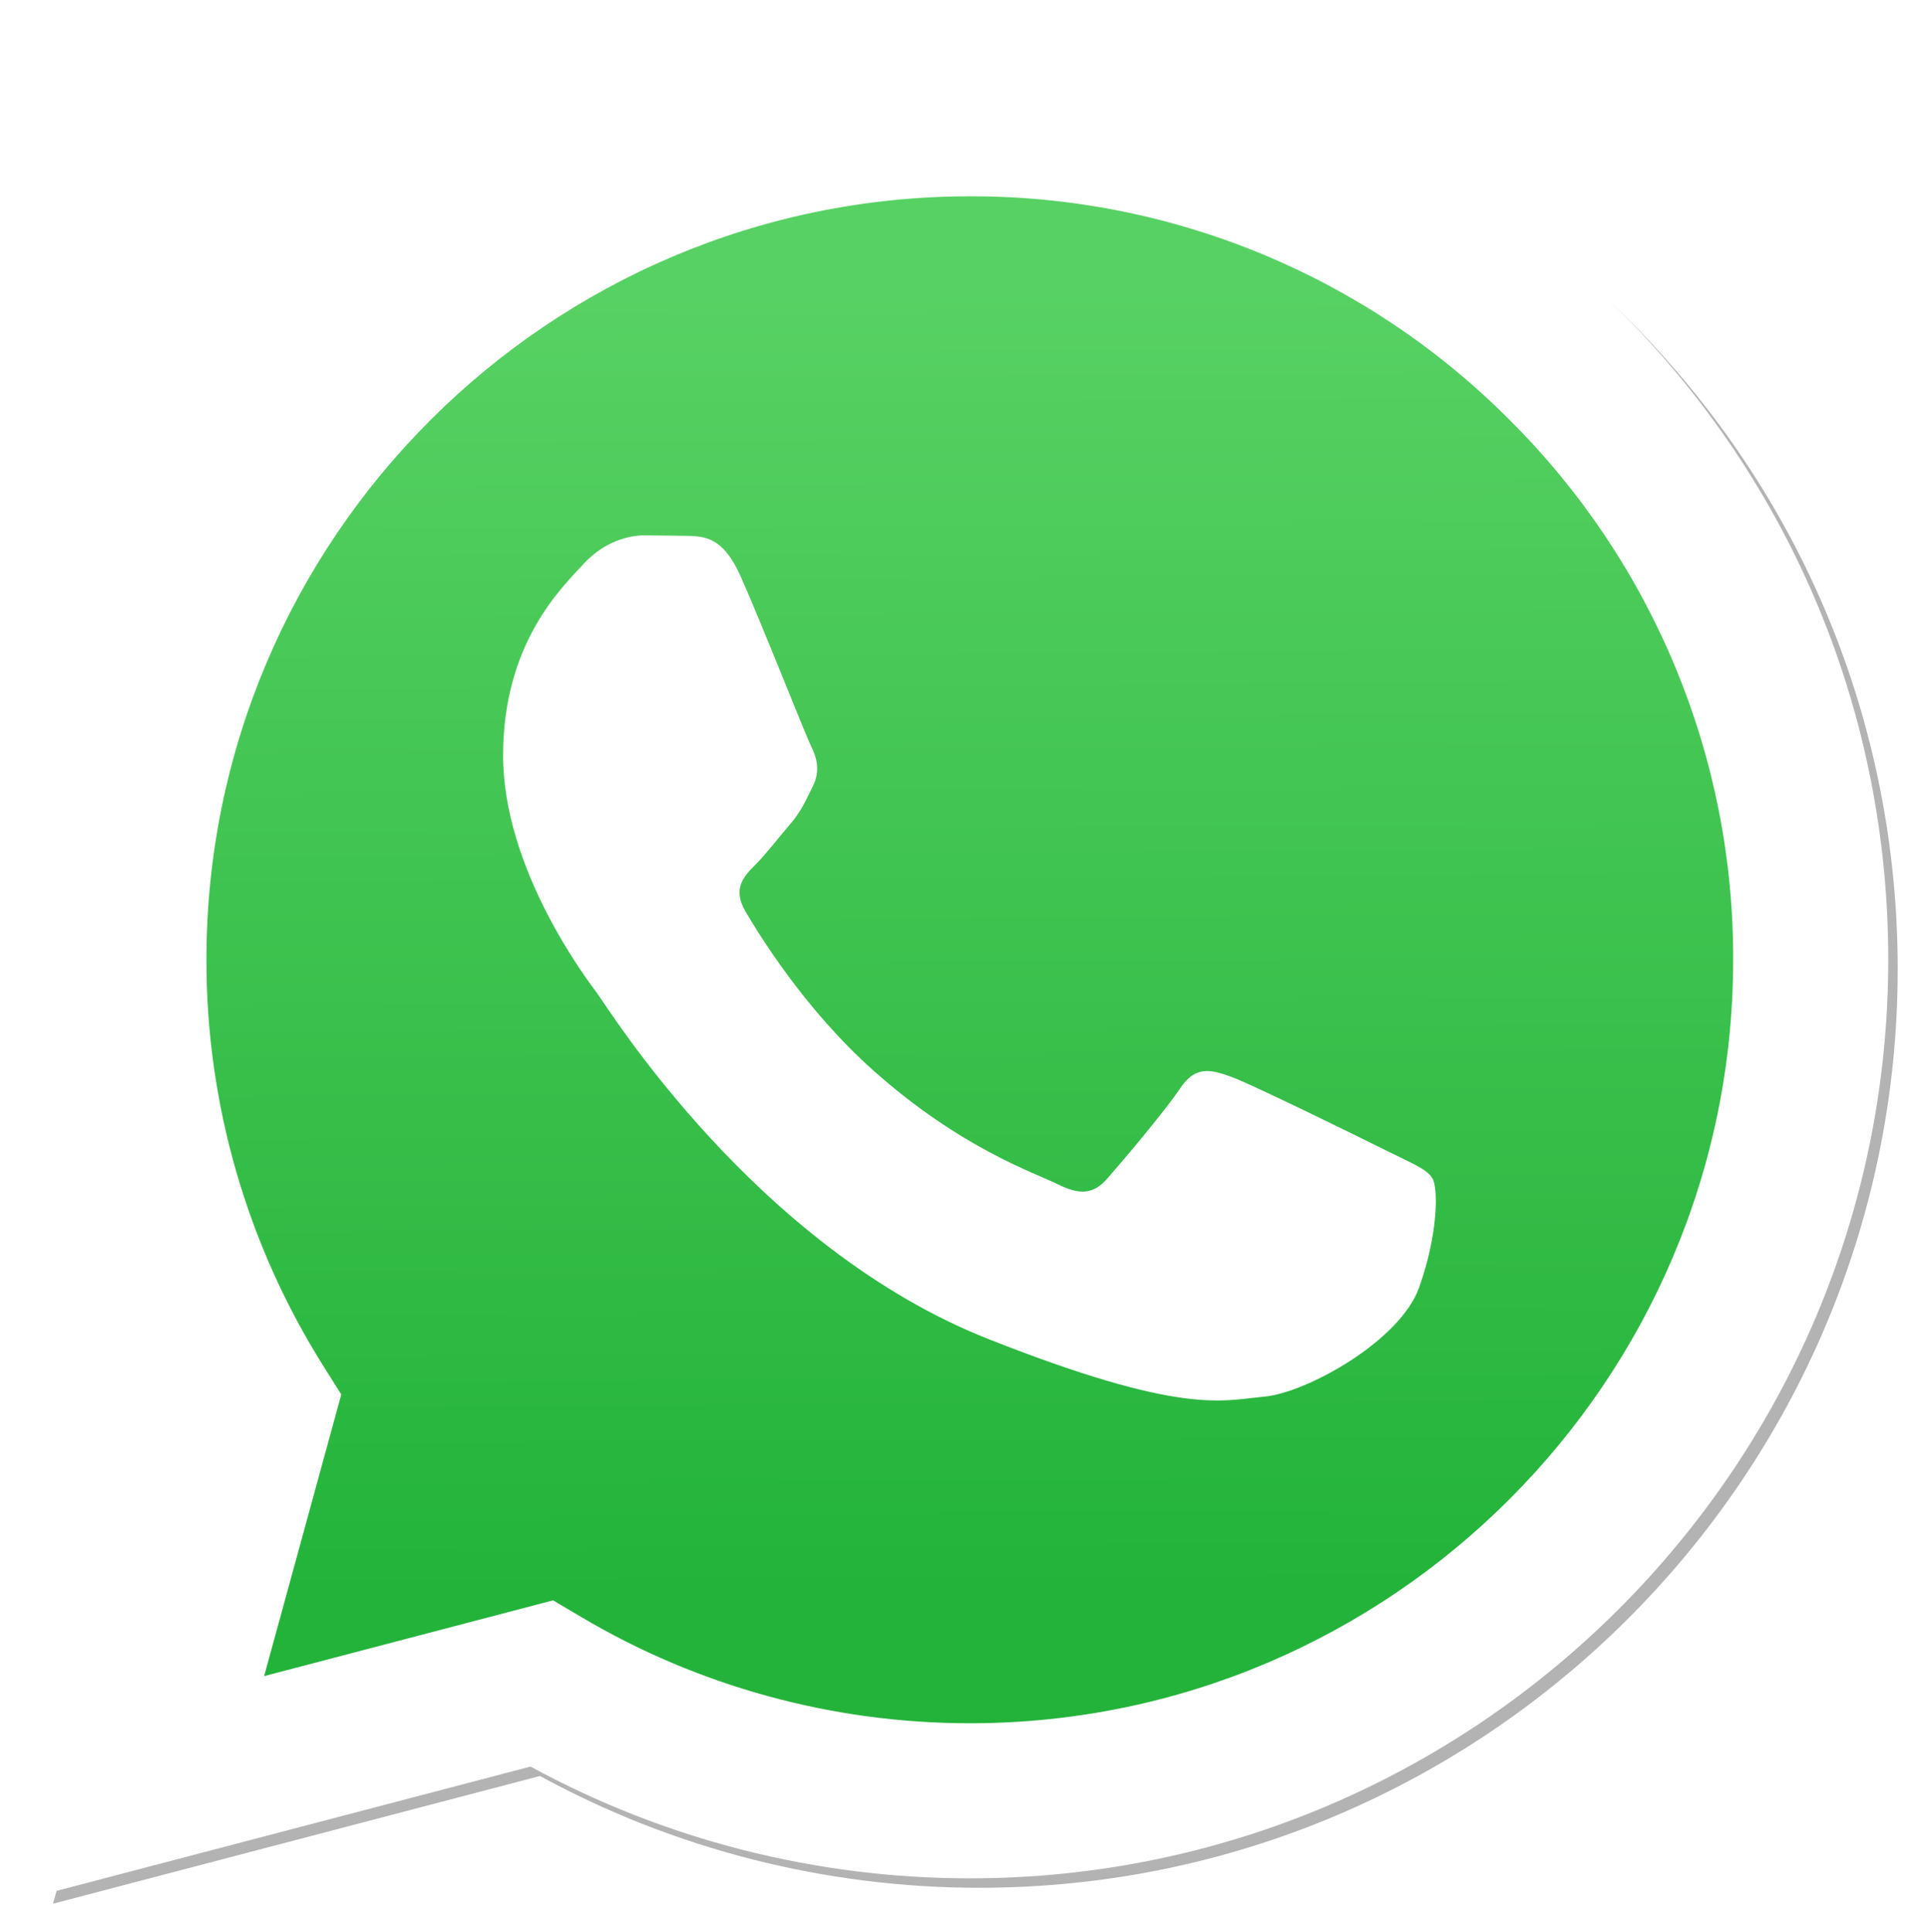 <svg viewBox="0 0 175.216 175.552"  xmlns="http://www.w3.org/2000/svg">
    <defs>
        <filter id="a" x="-.057" y="-.057" color-interpolation-filters="sRGB">
            <feGaussianBlur stdDeviation="3.531"/>
        </filter>
        <linearGradient id="b" x1="85.915" x2="86.535" y1="32.567" y2="137.092" gradientUnits="userSpaceOnUse" gradientTransform="matrix(1.134, 0, 0, 1.134, -10.743, -10.778)">
            <stop offset="0" stop-color="#57d163"/>
            <stop offset="1" stop-color="#23b33a"/>
        </linearGradient>
    </defs>
    <path fill="#b3b3b3" d="M 51.12 146.285 L 53.656 147.787 C 64.305 154.107 76.515 157.45 88.966 157.456 L 88.992 157.456 C 127.231 157.456 158.35 126.342 158.367 88.102 C 158.373 69.571 151.164 52.145 138.066 39.036 C 125.09 25.978 107.428 18.654 89.019 18.698 C 50.752 18.698 19.63 49.807 19.617 88.047 C 19.598 101.103 23.275 113.9 30.222 124.955 L 31.873 127.577 L 24.863 153.169 L 51.12 146.285 Z M 4.822 172.994 L 16.665 129.756 C 9.361 117.103 5.519 102.748 5.523 88.04 C 5.543 42.032 42.984 4.603 88.993 4.603 C 111.32 4.614 132.277 13.303 148.038 29.075 C 163.799 44.846 172.47 65.811 172.462 88.107 C 172.442 134.112 134.995 171.549 88.992 171.549 L 88.956 171.549 C 74.987 171.543 61.262 168.039 49.07 161.391 L 4.822 172.994 Z M 4.822 172.994" filter="url(#a)" style=""/>
    <path fill="#fff" d="M 3.966 172.137 L 15.808 128.898 C 8.493 116.215 4.65 101.825 4.667 87.183 C 4.686 41.175 42.128 3.744 88.137 3.744 C 110.463 3.756 131.42 12.445 147.181 28.217 C 162.941 43.989 171.614 64.954 171.605 87.25 C 171.586 133.254 134.139 170.691 88.135 170.691 L 88.1 170.691 C 74.131 170.685 60.406 167.181 48.214 160.533 L 3.966 172.137 Z" style=""/>
    <path fill="url(#linearGradient1780)" d="M 88.162 17.84 C 49.894 17.84 18.773 48.95 18.76 87.188 C 18.74 100.246 22.418 113.042 29.365 124.097 L 31.016 126.72 L 24.006 152.312 L 50.264 145.428 L 52.799 146.929 C 63.448 153.249 75.659 156.592 88.109 156.599 L 88.135 156.599 C 126.375 156.599 157.495 125.486 157.51 87.246 C 157.568 68.835 150.258 51.167 137.209 38.179 C 124.232 25.121 106.571 17.797 88.162 17.84 Z" style=""/>
    <path fill="url(#b)" d="M 88.162 17.84 C 49.894 17.84 18.773 48.95 18.76 87.188 C 18.74 100.246 22.418 113.042 29.365 124.097 L 31.016 126.721 L 24.006 152.312 L 50.264 145.428 L 52.799 146.929 C 63.448 153.249 75.659 156.591 88.109 156.598 L 88.135 156.598 C 126.375 156.598 157.495 125.485 157.51 87.245 C 157.568 68.833 150.258 51.166 137.209 38.178 C 124.232 25.121 106.571 17.796 88.162 17.84 Z" style=""/>
    <path fill="#fff" fill-rule="evenodd" d="M 67.274 52.3 C 65.712 48.827 64.066 48.757 62.581 48.696 L 58.583 48.648 C 57.192 48.648 54.933 49.17 53.023 51.257 C 51.112 53.345 45.722 58.39 45.722 68.65 C 45.722 78.911 53.196 88.827 54.238 90.22 C 55.279 91.612 68.665 113.341 89.865 121.7 C 107.481 128.648 111.066 127.266 114.891 126.919 C 118.717 126.572 127.231 121.874 128.968 117.004 C 130.704 112.134 130.705 107.961 130.185 107.088 C 129.664 106.217 128.273 105.698 126.186 104.654 C 124.098 103.611 113.847 98.566 111.935 97.869 C 110.024 97.173 108.634 96.827 107.241 98.914 C 105.85 101.001 101.858 105.697 100.641 107.088 C 99.423 108.481 98.209 108.655 96.121 107.613 C 94.033 106.57 87.318 104.367 79.35 97.262 C 73.149 91.734 68.965 84.907 67.747 82.821 C 66.528 80.734 67.617 79.605 68.663 78.565 C 69.599 77.631 70.748 76.13 71.793 74.912 C 72.838 73.696 73.182 72.825 73.876 71.436 C 74.57 70.046 74.224 68.825 73.702 67.783 C 73.181 66.74 69.128 56.426 67.274 52.301" style=""/>
</svg>